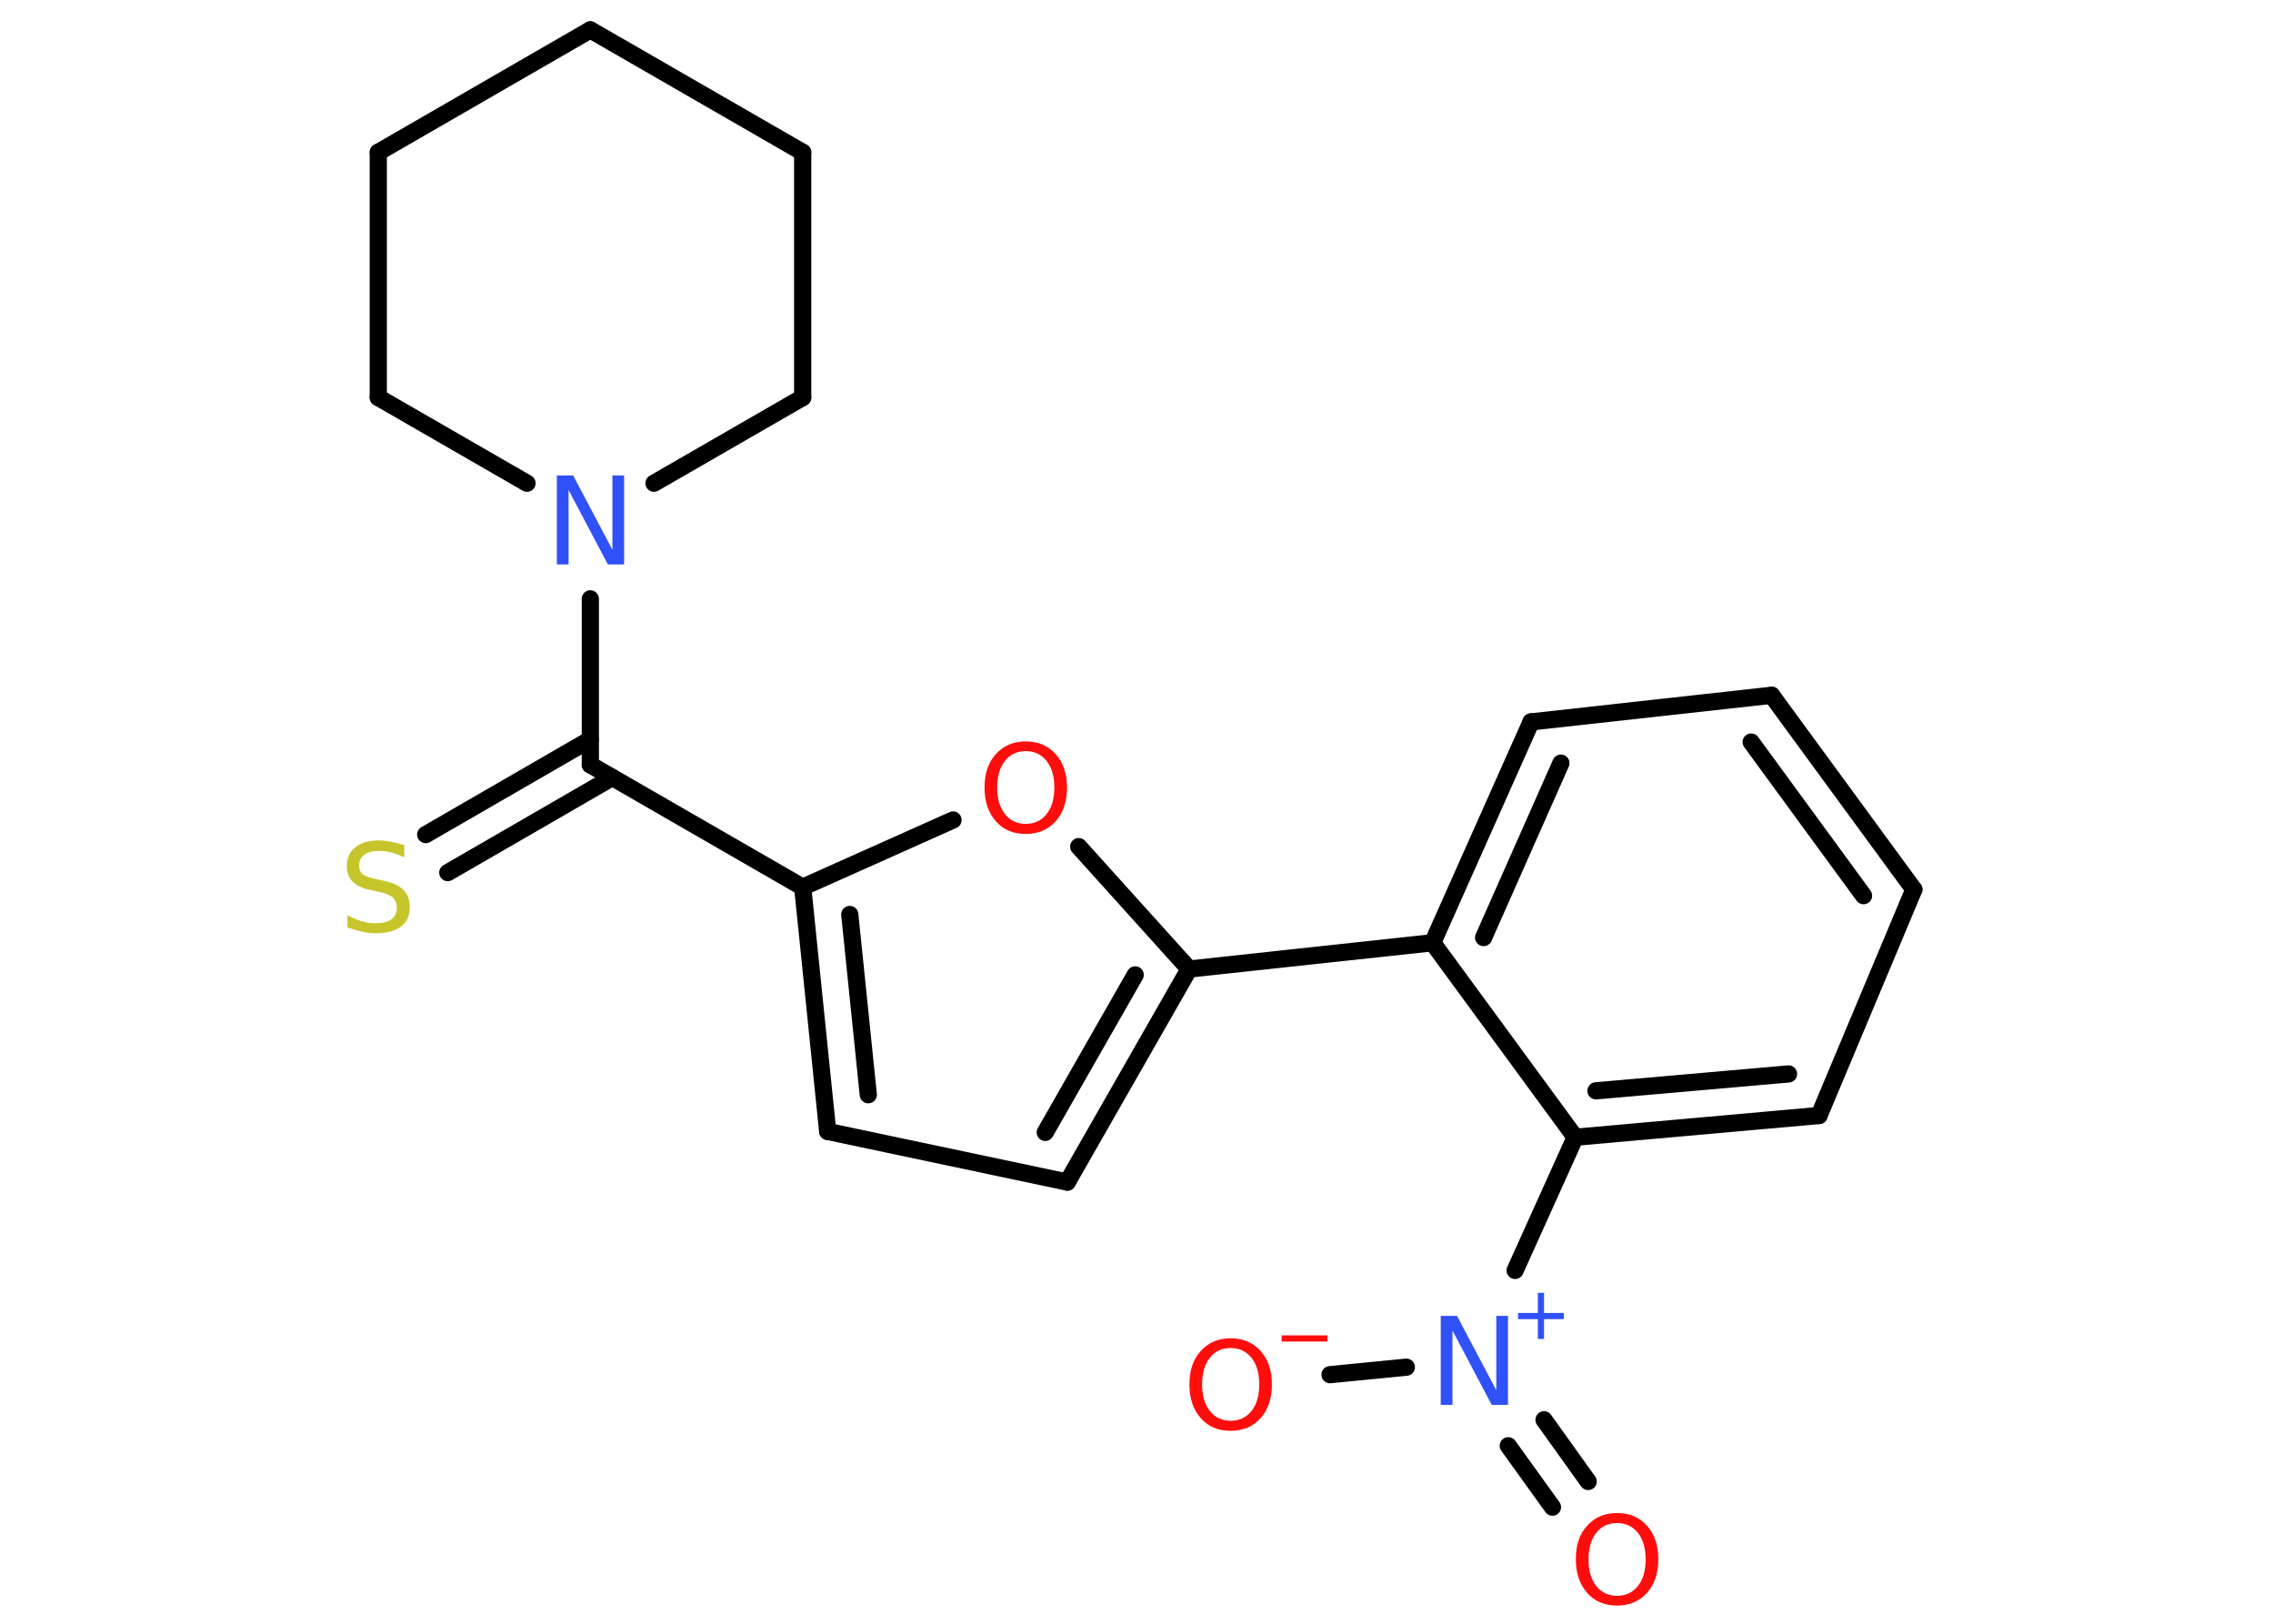 <?xml version='1.0' encoding='UTF-8'?>
<!DOCTYPE svg PUBLIC "-//W3C//DTD SVG 1.1//EN" "http://www.w3.org/Graphics/SVG/1.1/DTD/svg11.dtd">
<svg version='1.2' xmlns='http://www.w3.org/2000/svg' xmlns:xlink='http://www.w3.org/1999/xlink' width='70.0mm' height='50.0mm' viewBox='0 0 70.0 50.0'>
  <desc>Generated by the Chemistry Development Kit (http://github.com/cdk)</desc>
  <g stroke-linecap='round' stroke-linejoin='round' stroke='#000000' stroke-width='.53' fill='#FF0D0D'>
    <rect x='.0' y='.0' width='70.0' height='50.0' fill='#FFFFFF' stroke='none'/>
    <g id='mol1' class='mol'>
      <g id='mol1bnd1' class='bond'>
        <line x1='47.81' y1='46.41' x2='46.45' y2='44.52'/>
        <line x1='48.91' y1='45.62' x2='47.55' y2='43.72'/>
      </g>
      <line id='mol1bnd2' class='bond' x1='43.31' y1='42.1' x2='40.96' y2='42.33'/>
      <line id='mol1bnd3' class='bond' x1='46.66' y1='39.12' x2='48.51' y2='35.02'/>
      <g id='mol1bnd4' class='bond'>
        <line x1='48.51' y1='35.02' x2='56.02' y2='34.35'/>
        <line x1='49.15' y1='33.59' x2='55.08' y2='33.07'/>
      </g>
      <line id='mol1bnd5' class='bond' x1='56.02' y1='34.35' x2='58.94' y2='27.39'/>
      <g id='mol1bnd6' class='bond'>
        <line x1='58.94' y1='27.39' x2='54.56' y2='21.41'/>
        <line x1='57.39' y1='27.58' x2='53.93' y2='22.85'/>
      </g>
      <line id='mol1bnd7' class='bond' x1='54.56' y1='21.41' x2='47.15' y2='22.23'/>
      <g id='mol1bnd8' class='bond'>
        <line x1='47.15' y1='22.23' x2='44.12' y2='29.03'/>
        <line x1='48.07' y1='23.5' x2='45.69' y2='28.87'/>
      </g>
      <line id='mol1bnd9' class='bond' x1='48.51' y1='35.02' x2='44.12' y2='29.03'/>
      <line id='mol1bnd10' class='bond' x1='44.12' y1='29.03' x2='36.62' y2='29.84'/>
      <g id='mol1bnd11' class='bond'>
        <line x1='32.87' y1='36.4' x2='36.62' y2='29.84'/>
        <line x1='32.19' y1='34.87' x2='34.96' y2='30.02'/>
      </g>
      <line id='mol1bnd12' class='bond' x1='32.87' y1='36.4' x2='25.49' y2='34.84'/>
      <g id='mol1bnd13' class='bond'>
        <line x1='24.72' y1='27.32' x2='25.49' y2='34.84'/>
        <line x1='26.17' y1='28.16' x2='26.74' y2='33.71'/>
      </g>
      <line id='mol1bnd14' class='bond' x1='24.72' y1='27.32' x2='18.18' y2='23.55'/>
      <g id='mol1bnd15' class='bond'>
        <line x1='18.86' y1='23.94' x2='13.79' y2='26.87'/>
        <line x1='18.18' y1='22.77' x2='13.11' y2='25.7'/>
      </g>
      <line id='mol1bnd16' class='bond' x1='18.18' y1='23.55' x2='18.18' y2='18.44'/>
      <line id='mol1bnd17' class='bond' x1='16.23' y1='14.88' x2='11.65' y2='12.24'/>
      <line id='mol1bnd18' class='bond' x1='11.65' y1='12.24' x2='11.65' y2='4.69'/>
      <line id='mol1bnd19' class='bond' x1='11.65' y1='4.69' x2='18.18' y2='.92'/>
      <line id='mol1bnd20' class='bond' x1='18.18' y1='.92' x2='24.72' y2='4.69'/>
      <line id='mol1bnd21' class='bond' x1='24.72' y1='4.69' x2='24.72' y2='12.24'/>
      <line id='mol1bnd22' class='bond' x1='20.14' y1='14.88' x2='24.72' y2='12.24'/>
      <line id='mol1bnd23' class='bond' x1='24.72' y1='27.32' x2='29.35' y2='25.25'/>
      <line id='mol1bnd24' class='bond' x1='36.62' y1='29.84' x2='33.22' y2='26.07'/>
      <path id='mol1atm1' class='atom' d='M49.8 46.9q-.41 .0 -.64 .3q-.24 .3 -.24 .82q.0 .52 .24 .82q.24 .3 .64 .3q.4 .0 .64 -.3q.24 -.3 .24 -.82q.0 -.52 -.24 -.82q-.24 -.3 -.64 -.3zM49.8 46.59q.57 .0 .92 .39q.35 .39 .35 1.03q.0 .65 -.35 1.04q-.35 .39 -.92 .39q-.58 .0 -.92 -.39q-.35 -.39 -.35 -1.04q.0 -.65 .35 -1.03q.35 -.39 .92 -.39z' stroke='none'/>
      <g id='mol1atm2' class='atom'>
        <path d='M44.37 40.52h.5l1.21 2.29v-2.29h.36v2.74h-.5l-1.21 -2.29v2.29h-.36v-2.74z' stroke='none' fill='#3050F8'/>
        <path d='M47.55 39.81v.62h.61v.19h-.61v.61h-.19v-.61h-.61v-.19h.61v-.62h.19z' stroke='none' fill='#3050F8'/>
      </g>
      <g id='mol1atm3' class='atom'>
        <path d='M37.9 41.51q-.41 .0 -.64 .3q-.24 .3 -.24 .82q.0 .52 .24 .82q.24 .3 .64 .3q.4 .0 .64 -.3q.24 -.3 .24 -.82q.0 -.52 -.24 -.82q-.24 -.3 -.64 -.3zM37.9 41.21q.57 .0 .92 .39q.35 .39 .35 1.03q.0 .65 -.35 1.04q-.35 .39 -.92 .39q-.58 .0 -.92 -.39q-.35 -.39 -.35 -1.04q.0 -.65 .35 -1.03q.35 -.39 .92 -.39z' stroke='none'/>
        <path d='M39.47 41.12h1.41v.19h-1.41v-.19z' stroke='none'/>
      </g>
      <path id='mol1atm15' class='atom' d='M12.45 26.04v.36q-.21 -.1 -.4 -.15q-.19 -.05 -.36 -.05q-.3 .0 -.47 .12q-.16 .12 -.16 .33q.0 .18 .11 .27q.11 .09 .41 .15l.23 .05q.41 .08 .61 .28q.2 .2 .2 .53q.0 .4 -.27 .6q-.27 .21 -.79 .21q-.19 .0 -.41 -.05q-.22 -.05 -.45 -.13v-.38q.23 .13 .44 .19q.22 .06 .42 .06q.32 .0 .49 -.12q.17 -.12 .17 -.35q.0 -.2 -.12 -.32q-.12 -.11 -.4 -.17l-.23 -.05q-.42 -.08 -.6 -.26q-.19 -.18 -.19 -.49q.0 -.37 .26 -.58q.26 -.21 .71 -.21q.19 .0 .39 .04q.2 .04 .41 .1z' stroke='none' fill='#C6C62C'/>
      <path id='mol1atm16' class='atom' d='M17.15 14.64h.5l1.21 2.29v-2.29h.36v2.74h-.5l-1.21 -2.29v2.29h-.36v-2.74z' stroke='none' fill='#3050F8'/>
      <path id='mol1atm22' class='atom' d='M31.59 23.13q-.41 .0 -.64 .3q-.24 .3 -.24 .82q.0 .52 .24 .82q.24 .3 .64 .3q.4 .0 .64 -.3q.24 -.3 .24 -.82q.0 -.52 -.24 -.82q-.24 -.3 -.64 -.3zM31.59 22.83q.57 .0 .92 .39q.35 .39 .35 1.03q.0 .65 -.35 1.04q-.35 .39 -.92 .39q-.58 .0 -.92 -.39q-.35 -.39 -.35 -1.04q.0 -.65 .35 -1.03q.35 -.39 .92 -.39z' stroke='none'/>
    </g>
  </g>
</svg>
